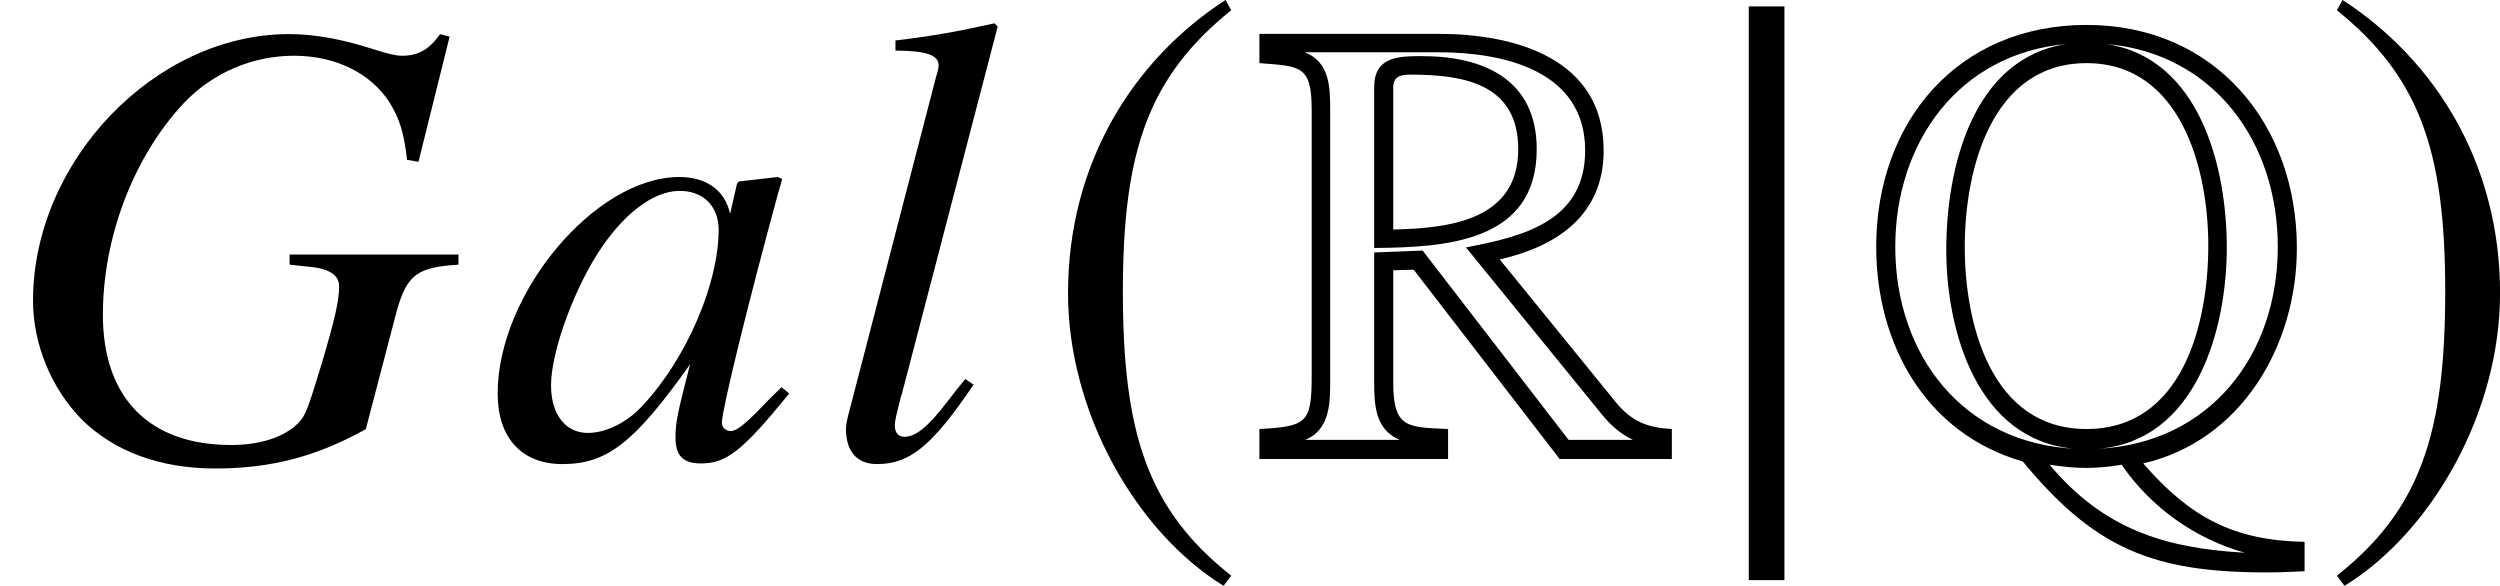 <?xml version='1.0' encoding='UTF-8'?>
<!-- This file was generated by dvisvgm 2.1.3 -->
<svg height='9.121pt' version='1.1' viewBox='76.693 55.648 38.927 9.121' width='38.927pt' xmlns='http://www.w3.org/2000/svg' xmlns:xlink='http://www.w3.org/1999/xlink'>
<defs>
<path d='M1.27 1.916V-7.017H0.715V1.916H1.27Z' id='g4-106'/>
<path d='M2.928 -7.117C1.489 -6.184 0.476 -4.576 0.476 -2.551C0.476 -0.705 1.529 1.161 2.898 2.005L3.017 1.846C1.707 0.814 1.33 -0.387 1.33 -2.581C1.33 -4.784 1.737 -5.925 3.017 -6.958L2.928 -7.117Z' id='g4-185'/>
<path d='M0.377 -7.117L0.288 -6.958C1.568 -5.925 1.975 -4.784 1.975 -2.581C1.975 -0.387 1.598 0.814 0.288 1.846L0.407 2.005C1.777 1.161 2.829 -0.705 2.829 -2.551C2.829 -4.576 1.816 -6.184 0.377 -7.117Z' id='g4-186'/>
<path d='M6.978 1.777V1.32C5.866 1.3 5.191 0.933 4.466 0.099C6.005 -0.258 6.858 -1.747 6.858 -3.256C6.858 -5.181 5.588 -6.729 3.583 -6.729S0.308 -5.221 0.308 -3.275C0.308 -1.767 1.072 -0.367 2.591 0.069C3.712 1.429 4.625 1.796 6.392 1.796C6.59 1.796 6.789 1.787 6.978 1.777ZM6.561 -3.275C6.561 -1.588 5.509 -0.218 3.762 -0.129C5.29 -0.248 5.767 -1.985 5.767 -3.265C5.767 -4.506 5.35 -6.213 3.891 -6.432C5.578 -6.283 6.561 -4.893 6.561 -3.275ZM5.479 -3.295C5.479 -2.084 5.082 -0.437 3.583 -0.437C2.094 -0.437 1.687 -2.074 1.687 -3.275S2.104 -6.134 3.583 -6.134C5.052 -6.134 5.479 -4.486 5.479 -3.295ZM3.404 -0.129C1.658 -0.218 0.605 -1.588 0.605 -3.275C0.605 -4.893 1.588 -6.283 3.275 -6.432C1.796 -6.213 1.399 -4.476 1.399 -3.226C1.399 -1.955 1.886 -0.248 3.404 -0.129ZM6.045 1.489C4.784 1.419 3.841 1.112 3.007 0.119C3.196 0.149 3.394 0.169 3.583 0.169C3.762 0.169 3.95 0.149 4.129 0.119C4.586 0.784 5.27 1.27 6.045 1.489Z' id='g1-81'/>
<path d='M6.561 0.03V-0.437C6.193 -0.457 5.945 -0.546 5.697 -0.844L3.881 -3.077C4.784 -3.285 5.499 -3.772 5.499 -4.774C5.499 -6.213 4.109 -6.59 2.928 -6.59H0.139V-6.134C0.774 -6.084 0.953 -6.104 0.953 -5.409V-1.27C0.953 -0.536 0.883 -0.476 0.139 -0.437V0.03H3.077V-0.437C2.442 -0.466 2.223 -0.447 2.223 -1.161V-2.908L2.541 -2.918L4.814 0.03H6.561ZM5.955 -0.268H4.953L2.68 -3.216L1.926 -3.186V-1.161C1.926 -0.804 1.945 -0.427 2.323 -0.268H0.854C1.211 -0.417 1.241 -0.784 1.241 -1.131V-5.409C1.241 -5.767 1.231 -6.154 0.844 -6.303H2.928C3.93 -6.303 5.211 -6.025 5.211 -4.774C5.211 -3.672 4.248 -3.434 3.355 -3.265L5.479 -0.655C5.608 -0.496 5.767 -0.357 5.955 -0.268ZM4.457 -4.794C4.457 -5.886 3.623 -6.243 2.67 -6.243C2.293 -6.243 1.926 -6.233 1.926 -5.757V-3.256C3.037 -3.265 4.457 -3.345 4.457 -4.794ZM4.169 -4.794C4.169 -3.682 3.087 -3.563 2.223 -3.543V-5.757C2.223 -5.935 2.352 -5.955 2.491 -5.955C3.315 -5.955 4.169 -5.816 4.169 -4.794Z' id='g1-82'/>
<path d='M7.001 -6.546L6.853 -6.586C6.685 -6.348 6.516 -6.249 6.259 -6.249C6.16 -6.249 6.042 -6.279 5.824 -6.348C5.33 -6.507 4.905 -6.586 4.499 -6.586C2.413 -6.586 0.514 -4.608 0.514 -2.433C0.514 -1.76 0.801 -1.068 1.266 -0.593C1.77 -0.089 2.492 0.178 3.352 0.178C4.222 0.178 4.934 -0.01 5.696 -0.435L6.18 -2.284C6.338 -2.838 6.497 -2.957 7.139 -2.996V-3.154H4.509V-2.996C4.628 -2.986 4.756 -2.966 4.796 -2.966C5.122 -2.937 5.28 -2.838 5.28 -2.66C5.28 -2.442 5.221 -2.166 5.003 -1.434C4.786 -0.722 4.756 -0.643 4.638 -0.524C4.42 -0.307 4.044 -0.188 3.599 -0.188C2.324 -0.188 1.602 -0.92 1.602 -2.215C1.602 -3.431 2.086 -4.687 2.868 -5.518C3.313 -5.982 3.926 -6.249 4.578 -6.249C5.221 -6.249 5.765 -5.982 6.062 -5.528C6.22 -5.27 6.289 -5.063 6.338 -4.628L6.516 -4.598L7.001 -6.546Z' id='g9-71'/>
<path d='M4.588 -1.088C4.44 -0.939 4.381 -0.89 4.311 -0.811C4.015 -0.504 3.886 -0.405 3.797 -0.405C3.718 -0.405 3.659 -0.465 3.659 -0.534C3.659 -0.732 4.074 -2.423 4.539 -4.123C4.568 -4.222 4.578 -4.242 4.598 -4.331L4.529 -4.361L3.926 -4.292L3.896 -4.262L3.787 -3.787C3.708 -4.153 3.421 -4.361 2.996 -4.361C1.691 -4.361 0.168 -2.551 0.168 -0.989C0.168 -0.297 0.544 0.109 1.177 0.109C1.869 0.109 2.294 -0.218 3.164 -1.444C2.966 -0.672 2.937 -0.544 2.937 -0.307C2.937 -0.02 3.055 0.099 3.332 0.099C3.728 0.099 3.975 -0.089 4.707 -0.989L4.588 -1.088ZM3.055 -4.143C3.392 -4.123 3.609 -3.886 3.609 -3.54C3.609 -2.709 3.115 -1.543 2.433 -0.811C2.195 -0.544 1.859 -0.376 1.572 -0.376C1.226 -0.376 0.999 -0.663 0.999 -1.117C0.999 -1.651 1.374 -2.67 1.8 -3.283C2.195 -3.856 2.66 -4.173 3.055 -4.143Z' id='g9-97'/>
<path d='M2.255 -1.216C2.166 -1.107 2.077 -0.999 1.988 -0.88C1.671 -0.465 1.483 -0.316 1.305 -0.316C1.206 -0.316 1.157 -0.386 1.157 -0.494C1.157 -0.564 1.187 -0.682 1.236 -0.88C1.246 -0.91 1.256 -0.959 1.266 -0.979L2.759 -6.704L2.709 -6.754C2.126 -6.625 1.75 -6.556 1.167 -6.487V-6.329C1.641 -6.329 1.839 -6.259 1.839 -6.101C1.839 -6.071 1.829 -6.012 1.8 -5.923L0.445 -0.702C0.415 -0.593 0.396 -0.494 0.396 -0.445C0.396 -0.089 0.564 0.109 0.88 0.109C1.394 0.109 1.74 -0.178 2.383 -1.127L2.255 -1.216Z' id='g9-108'/>
</defs>
<g id='page1'>
<use x='76.693' xlink:href='#g9-71' y='62.765'/>
<use x='84.274' xlink:href='#g9-97' y='62.765'/>
<use x='89.469' xlink:href='#g9-108' y='62.765'/>
<use x='92.847' xlink:href='#g4-185' y='62.765'/>
<use x='96.164' xlink:href='#g1-82' y='62.765'/>
<use x='103.208' xlink:href='#g4-106' y='62.765'/>
<use x='105.599' xlink:href='#g1-81' y='62.765'/>
<use x='112.792' xlink:href='#g4-186' y='62.765'/>
</g>
</svg>